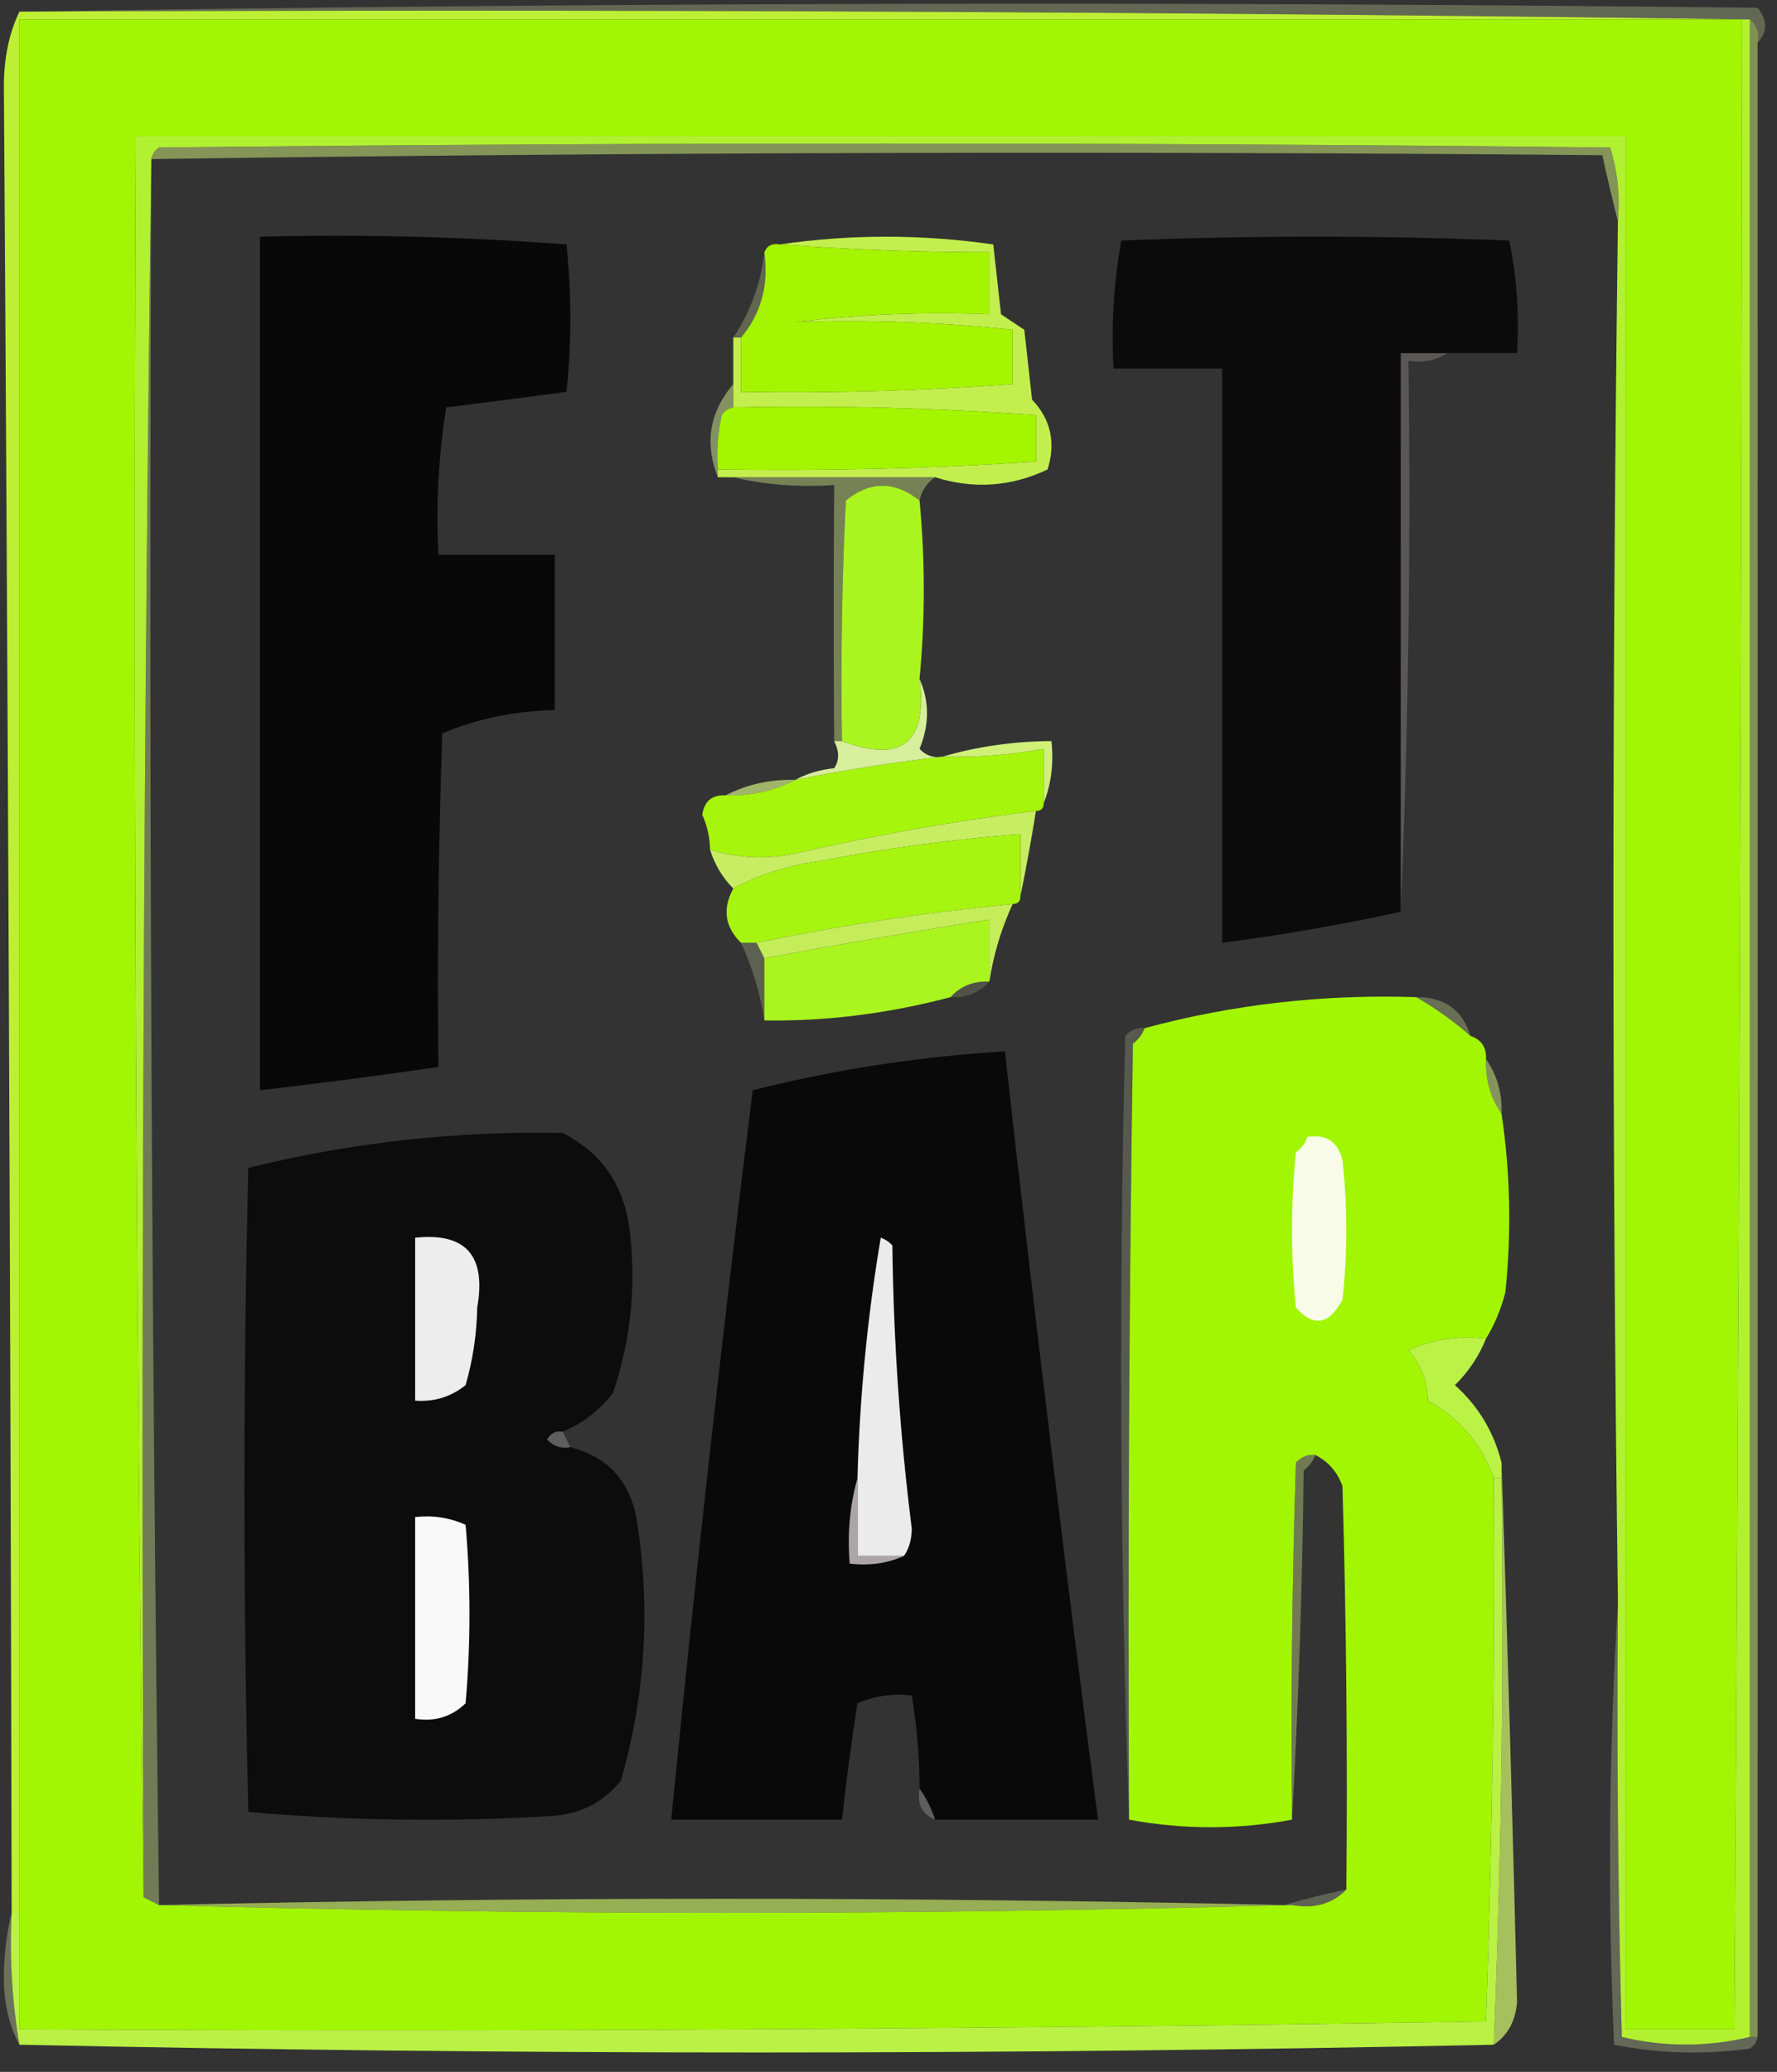 <?xml version="1.0" encoding="UTF-8"?>
<!DOCTYPE svg PUBLIC "-//W3C//DTD SVG 1.1//EN" "http://www.w3.org/Graphics/SVG/1.1/DTD/svg11.dtd">
<svg xmlns="http://www.w3.org/2000/svg" version="1.1" width="229px" height="267px" style="shape-rendering:geometricPrecision; text-rendering:geometricPrecision; image-rendering:optimizeQuality; fill-rule:evenodd; clip-rule:evenodd" xmlns:xlink="http://www.w3.org/1999/xlink">
<rect width="100%" height="100%" fill="#333333" stroke="none"/>
<g><path style="opacity:0.281" fill="#dcf1a7" d="M 2.5,1.5 C 76.999,0.334 151.666,0.168 226.5,1C 227.801,2.616 227.801,4.116 226.5,5.5C 226.737,4.209 226.404,3.209 225.5,2.5C 151.335,1.501 77.002,1.167 2.5,1.5 Z"/></g>
<g><path style="opacity:1" fill="#bdf034" d="M 2.5,1.5 C 77.002,1.167 151.335,1.501 225.5,2.5C 225.167,2.5 224.833,2.5 224.5,2.5C 150.5,2.5 76.5,2.5 2.5,2.5C 2.5,83.833 2.5,165.167 2.5,246.5C 2.167,246.5 1.833,246.5 1.5,246.5C 1.361,167.915 1.028,89.415 0.5,11C 0.515,7.424 1.182,4.258 2.5,1.5 Z"/></g>
<g><path style="opacity:1" fill="#a2f604" d="M 224.5,2.5 C 224.389,88.735 224.056,175.068 223.5,261.5C 218.833,261.5 214.167,261.5 209.5,261.5C 209.5,180.167 209.5,98.833 209.5,17.5C 145.5,17.5 81.5,17.5 17.5,17.5C 17.167,93.335 17.501,169.002 18.5,244.5C 19.167,244.833 19.833,245.167 20.5,245.5C 69.167,246.833 117.833,246.833 166.5,245.5C 169.388,246.01 171.721,245.344 173.5,243.5C 173.667,226.163 173.5,208.83 173,191.5C 172.34,189.676 171.173,188.343 169.5,187.5C 168.504,187.414 167.671,187.748 167,188.5C 166.5,203.83 166.333,219.163 166.5,234.5C 159.513,235.793 152.513,235.793 145.5,234.5C 145.333,201.165 145.5,167.832 146,134.5C 146.717,133.956 147.217,133.289 147.5,132.5C 158.829,129.436 170.496,128.103 182.5,128.5C 184.972,129.909 187.305,131.576 189.5,133.5C 190.906,133.973 191.573,134.973 191.5,136.5C 191.41,139.152 192.076,141.485 193.5,143.5C 194.631,151.087 194.798,158.754 194,166.5C 193.434,168.723 192.6,170.723 191.5,172.5C 187.952,172.095 184.619,172.595 181.5,174C 183.099,175.786 183.933,177.953 184,180.5C 188.096,182.762 190.929,186.096 192.5,190.5C 192.648,213.443 192.315,236.777 191.5,260.5C 128.504,261.5 65.504,261.833 2.5,261.5C 2.5,256.5 2.5,251.5 2.5,246.5C 2.5,165.167 2.5,83.833 2.5,2.5C 76.5,2.5 150.5,2.5 224.5,2.5 Z"/></g>
<g><path style="opacity:1" fill="#b2f130" d="M 224.5,2.5 C 224.833,2.5 225.167,2.5 225.5,2.5C 225.5,89.167 225.5,175.833 225.5,262.5C 220,263.811 214.5,263.811 209,262.5C 208.5,243.836 208.333,225.17 208.5,206.5C 207.727,147.153 207.727,87.82 208.5,28.5C 208.784,25.223 208.451,22.057 207.5,19C 145.167,18.333 82.833,18.333 20.5,19C 19.944,19.383 19.611,19.883 19.5,20.5C 18.501,94.998 18.167,169.665 18.5,244.5C 17.501,169.002 17.167,93.335 17.5,17.5C 81.5,17.5 145.5,17.5 209.5,17.5C 209.5,98.833 209.5,180.167 209.5,261.5C 214.167,261.5 218.833,261.5 223.5,261.5C 224.056,175.068 224.389,88.735 224.5,2.5 Z"/></g>
<g><path style="opacity:1" fill="#a7f40d" d="M 134.5,103.5 C 134.5,104.167 134.167,104.5 133.5,104.5C 123.05,105.789 112.717,107.623 102.5,110C 98.745,110.755 95.078,110.589 91.5,109.5C 91.481,107.94 91.148,106.44 90.5,105C 90.748,103.251 91.748,102.418 93.5,102.5C 96.781,102.58 99.781,101.913 102.5,100.5C 108.835,99.225 115.168,98.225 121.5,97.5C 125.881,97.628 130.215,97.295 134.5,96.5C 134.5,98.833 134.5,101.167 134.5,103.5 Z"/></g>
<g><path style="opacity:0.686" fill="#d2f082" d="M 102.5,100.5 C 99.781,101.913 96.781,102.58 93.5,102.5C 96.219,101.087 99.219,100.42 102.5,100.5 Z"/></g>
<g><path style="opacity:1" fill="#cff079" d="M 134.5,103.5 C 134.5,101.167 134.5,98.833 134.5,96.5C 130.215,97.295 125.881,97.628 121.5,97.5C 125.943,96.198 130.609,95.532 135.5,95.5C 135.806,98.385 135.473,101.052 134.5,103.5 Z"/></g>
<g><path style="opacity:1" fill="#d7ee9c" d="M 118.5,87.5 C 119.783,90.365 119.783,93.365 118.5,96.5C 119.325,97.386 120.325,97.719 121.5,97.5C 115.168,98.225 108.835,99.225 102.5,100.5C 103.952,99.698 105.618,99.198 107.5,99C 108.171,98.014 108.171,96.847 107.5,95.5C 107.833,95.5 108.167,95.5 108.5,95.5C 116.214,98.371 119.547,95.704 118.5,87.5 Z"/></g>
<g><path style="opacity:1" fill="#aaf520" d="M 118.5,64.5 C 119.229,72.125 119.229,79.792 118.5,87.5C 119.547,95.704 116.214,98.371 108.5,95.5C 108.334,85.161 108.5,74.828 109,64.5C 112.123,61.965 115.29,61.965 118.5,64.5 Z"/></g>
<g><path style="opacity:0.423" fill="#d3f084" d="M 94.5,61.5 C 103.167,61.5 111.833,61.5 120.5,61.5C 119.449,62.222 118.782,63.222 118.5,64.5C 115.29,61.965 112.123,61.965 109,64.5C 108.5,74.828 108.334,85.161 108.5,95.5C 108.167,95.5 107.833,95.5 107.5,95.5C 107.421,84.68 107.421,73.68 107.5,62.5C 102.968,62.818 98.634,62.485 94.5,61.5 Z"/></g>
<g><path style="opacity:0.638" fill="#756d6d" d="M 186.5,45.5 C 185.081,46.451 183.415,46.785 181.5,46.5C 181.831,70.339 181.498,94.006 180.5,117.5C 180.5,93.5 180.5,69.5 180.5,45.5C 182.5,45.5 184.5,45.5 186.5,45.5 Z"/></g>
<g><path style="opacity:1" fill="#c3ef4e" d="M 100.5,31.5 C 109.568,30.172 118.735,30.172 128,31.5C 128.333,34.5 128.667,37.5 129,40.5C 130,41.167 131,41.833 132,42.5C 132.333,45.5 132.667,48.5 133,51.5C 135.415,54.032 136.081,57.032 135,60.5C 130.309,62.729 125.475,63.063 120.5,61.5C 111.833,61.5 103.167,61.5 94.5,61.5C 93.833,61.5 93.167,61.5 92.5,61.5C 92.5,61.167 92.5,60.833 92.5,60.5C 106.189,60.718 119.855,60.385 133.5,59.5C 133.5,57.5 133.5,55.5 133.5,53.5C 120.537,52.557 107.537,52.223 94.5,52.5C 94.5,51.5 94.5,50.5 94.5,49.5C 94.5,47.5 94.5,45.5 94.5,43.5C 94.833,43.5 95.167,43.5 95.5,43.5C 95.5,45.833 95.5,48.167 95.5,50.5C 107.19,50.695 118.856,50.361 130.5,49.5C 130.5,47.167 130.5,44.833 130.5,42.5C 121.124,41.509 111.791,41.176 102.5,41.5C 110.807,40.502 119.14,40.169 127.5,40.5C 127.5,37.833 127.5,35.167 127.5,32.5C 118.485,32.499 109.485,32.166 100.5,31.5 Z"/></g>
<g><path style="opacity:0.494" fill="#d7f094" d="M 94.5,49.5 C 94.5,50.5 94.5,51.5 94.5,52.5C 93.883,52.611 93.383,52.944 93,53.5C 92.503,55.81 92.337,58.143 92.5,60.5C 92.5,60.833 92.5,61.167 92.5,61.5C 90.767,57.09 91.434,53.09 94.5,49.5 Z"/></g>
<g><path style="opacity:1" fill="#a3f500" d="M 94.5,52.5 C 107.537,52.223 120.537,52.557 133.5,53.5C 133.5,55.5 133.5,57.5 133.5,59.5C 119.855,60.385 106.189,60.718 92.5,60.5C 92.337,58.143 92.503,55.81 93,53.5C 93.383,52.944 93.883,52.611 94.5,52.5 Z"/></g>
<g><path style="opacity:1" fill="#a5f402" d="M 100.5,31.5 C 109.485,32.166 118.485,32.499 127.5,32.5C 127.5,35.167 127.5,37.833 127.5,40.5C 119.14,40.169 110.807,40.502 102.5,41.5C 111.791,41.176 121.124,41.509 130.5,42.5C 130.5,44.833 130.5,47.167 130.5,49.5C 118.856,50.361 107.19,50.695 95.5,50.5C 95.5,48.167 95.5,45.833 95.5,43.5C 98.081,40.416 99.081,36.75 98.5,32.5C 98.842,31.662 99.508,31.328 100.5,31.5 Z"/></g>
<g><path style="opacity:0.275" fill="#daf09f" d="M 98.5,32.5 C 99.081,36.75 98.081,40.416 95.5,43.5C 95.167,43.5 94.833,43.5 94.5,43.5C 96.737,40.129 98.071,36.463 98.5,32.5 Z"/></g>
<g><path style="opacity:1" fill="#0c0b0b" d="M 186.5,45.5 C 184.5,45.5 182.5,45.5 180.5,45.5C 180.5,69.5 180.5,93.5 180.5,117.5C 172.92,119.152 165.254,120.486 157.5,121.5C 157.5,96.833 157.5,72.167 157.5,47.5C 152.833,47.5 148.167,47.5 143.5,47.5C 143.193,41.907 143.527,36.407 144.5,31C 161.167,30.333 177.833,30.333 194.5,31C 195.469,35.737 195.803,40.57 195.5,45.5C 192.5,45.5 189.5,45.5 186.5,45.5 Z"/></g>
<g><path style="opacity:1" fill="#090808" d="M 33.5,30.5 C 46.746,30.177 59.913,30.511 73,31.5C 73.667,37.833 73.667,44.167 73,50.5C 67.865,51.19 62.698,51.856 57.5,52.5C 56.504,58.798 56.17,65.132 56.5,71.5C 61.5,71.5 66.5,71.5 71.5,71.5C 71.5,78.167 71.5,84.833 71.5,91.5C 66.357,91.618 61.523,92.618 57,94.5C 56.5,108.829 56.333,123.163 56.5,137.5C 48.848,138.609 41.181,139.609 33.5,140.5C 33.5,103.833 33.5,67.167 33.5,30.5 Z"/></g>
<g><path style="opacity:0.514" fill="#d0f179" d="M 208.5,28.5 C 207.795,25.772 207.128,22.939 206.5,20C 144.236,19.454 81.903,19.62 19.5,20.5C 19.611,19.883 19.944,19.383 20.5,19C 82.833,18.333 145.167,18.333 207.5,19C 208.451,22.057 208.784,25.223 208.5,28.5 Z"/></g>
<g><path style="opacity:1" fill="#c7ed62" d="M 133.5,104.5 C 132.897,108.273 132.23,111.939 131.5,115.5C 131.5,112.833 131.5,110.167 131.5,107.5C 122.766,108.152 114.099,109.319 105.5,111C 101.511,111.537 97.844,112.704 94.5,114.5C 93.11,113.101 92.11,111.434 91.5,109.5C 95.078,110.589 98.745,110.755 102.5,110C 112.717,107.623 123.05,105.789 133.5,104.5 Z"/></g>
<g><path style="opacity:1" fill="#a7f411" d="M 131.5,115.5 C 131.5,116.167 131.167,116.5 130.5,116.5C 119.325,117.58 108.325,119.246 97.5,121.5C 96.833,121.5 96.167,121.5 95.5,121.5C 93.409,119.458 93.076,117.125 94.5,114.5C 97.844,112.704 101.511,111.537 105.5,111C 114.099,109.319 122.766,108.152 131.5,107.5C 131.5,110.167 131.5,112.833 131.5,115.5 Z"/></g>
<g><path style="opacity:1" fill="#c4ed59" d="M 130.5,116.5 C 129.019,119.728 128.019,123.061 127.5,126.5C 127.5,123.833 127.5,121.167 127.5,118.5C 117.776,120.046 108.11,121.712 98.5,123.5C 98.167,122.833 97.833,122.167 97.5,121.5C 108.325,119.246 119.325,117.58 130.5,116.5 Z"/></g>
<g><path style="opacity:1" fill="#aaf420" d="M 127.5,126.5 C 125.447,126.402 123.78,127.069 122.5,128.5C 114.433,130.631 106.433,131.631 98.5,131.5C 98.5,128.833 98.5,126.167 98.5,123.5C 108.11,121.712 117.776,120.046 127.5,118.5C 127.5,121.167 127.5,123.833 127.5,126.5 Z"/></g>
<g><path style="opacity:0.173" fill="#e0f4a9" d="M 127.5,126.5 C 126.22,127.931 124.553,128.598 122.5,128.5C 123.78,127.069 125.447,126.402 127.5,126.5 Z"/></g>
<g><path style="opacity:0.247" fill="#def0b0" d="M 95.5,121.5 C 96.167,121.5 96.833,121.5 97.5,121.5C 97.833,122.167 98.167,122.833 98.5,123.5C 98.5,126.167 98.5,128.833 98.5,131.5C 97.981,128.061 96.981,124.728 95.5,121.5 Z"/></g>
<g><path style="opacity:0.314" fill="#dcf2a1" d="M 182.5,128.5 C 186.14,128.475 188.473,130.142 189.5,133.5C 187.305,131.576 184.972,129.909 182.5,128.5 Z"/></g>
<g><path style="opacity:1" fill="#090909" d="M 120.5,234.5 C 120.011,233.005 119.345,231.671 118.5,230.5C 118.495,226.466 118.162,222.466 117.5,218.5C 115.076,218.192 112.743,218.526 110.5,219.5C 109.714,224.477 109.047,229.477 108.5,234.5C 101.167,234.5 93.833,234.5 86.5,234.5C 89.597,203.13 93.097,171.797 97,140.5C 107.644,137.81 118.477,136.143 129.5,135.5C 133.208,168.54 137.208,201.54 141.5,234.5C 134.5,234.5 127.5,234.5 120.5,234.5 Z"/></g>
<g><path style="opacity:0.506" fill="#d5f287" d="M 191.5,136.5 C 192.924,138.515 193.59,140.848 193.5,143.5C 192.076,141.485 191.41,139.152 191.5,136.5 Z"/></g>
<g><path style="opacity:1" fill="#0c0c0c" d="M 72.5,184.5 C 71.624,184.369 70.957,184.702 70.5,185.5C 71.325,186.386 72.325,186.719 73.5,186.5C 78.186,187.687 81.019,190.687 82,195.5C 83.883,207.01 83.217,218.343 80,229.5C 77.806,232.181 74.973,233.681 71.5,234C 58.258,234.822 45.091,234.655 32,233.5C 31.333,205.833 31.333,178.167 32,150.5C 45.285,147.222 58.785,145.722 72.5,146C 77.234,148.404 80.067,152.237 81,157.5C 82.072,165.029 81.406,172.362 79,179.5C 77.242,181.765 75.075,183.432 72.5,184.5 Z"/></g>
<g><path style="opacity:1" fill="#f7fbe8" d="M 168.5,146.5 C 170.911,146.137 172.411,147.137 173,149.5C 173.667,155.5 173.667,161.5 173,167.5C 171.276,170.73 169.276,171.064 167,168.5C 166.333,161.833 166.333,155.167 167,148.5C 167.717,147.956 168.217,147.289 168.5,146.5 Z"/></g>
<g><path style="opacity:1" fill="#eeeded" d="M 53.5,159.5 C 60.02,158.811 62.687,161.811 61.5,168.5C 61.439,171.903 60.939,175.236 60,178.5C 58.103,180.016 55.936,180.683 53.5,180.5C 53.5,173.5 53.5,166.5 53.5,159.5 Z"/></g>
<g><path style="opacity:1" fill="#ecebeb" d="M 116.5,200.5 C 114.5,200.5 112.5,200.5 110.5,200.5C 110.5,197.167 110.5,193.833 110.5,190.5C 110.774,180.096 111.774,169.763 113.5,159.5C 114.086,159.709 114.586,160.043 115,160.5C 115.142,172.72 115.975,184.887 117.5,197C 117.486,198.385 117.152,199.551 116.5,200.5 Z"/></g>
<g><path style="opacity:0.503" fill="#cdf16f" d="M 225.5,2.5 C 226.404,3.209 226.737,4.209 226.5,5.5C 226.512,91.151 226.512,176.818 226.5,262.5C 226.167,262.5 225.833,262.5 225.5,262.5C 225.5,175.833 225.5,89.167 225.5,2.5 Z"/></g>
<g><path style="opacity:0.204" fill="#e5f4ba" d="M 147.5,132.5 C 147.217,133.289 146.717,133.956 146,134.5C 145.5,167.832 145.333,201.165 145.5,234.5C 144.336,201.002 144.169,167.336 145,133.5C 145.671,132.748 146.504,132.414 147.5,132.5 Z"/></g>
<g><path style="opacity:1" fill="#baf245" d="M 191.5,172.5 C 190.611,174.736 189.278,176.736 187.5,178.5C 190.529,181.226 192.529,184.559 193.5,188.5C 193.5,189.167 193.5,189.833 193.5,190.5C 193.167,190.5 192.833,190.5 192.5,190.5C 190.929,186.096 188.096,182.762 184,180.5C 183.933,177.953 183.099,175.786 181.5,174C 184.619,172.595 187.952,172.095 191.5,172.5 Z"/></g>
<g><path style="opacity:0.424" fill="#9e9897" d="M 72.5,184.5 C 72.833,185.167 73.167,185.833 73.5,186.5C 72.325,186.719 71.325,186.386 70.5,185.5C 70.957,184.702 71.624,184.369 72.5,184.5 Z"/></g>
<g><path style="opacity:1" fill="#f9f9f9" d="M 53.5,195.5 C 55.792,195.244 57.959,195.577 60,196.5C 60.667,204.167 60.667,211.833 60,219.5C 58.211,221.229 56.044,221.896 53.5,221.5C 53.5,212.833 53.5,204.167 53.5,195.5 Z"/></g>
<g><path style="opacity:1" fill="#aba6a5" d="M 110.5,190.5 C 110.5,193.833 110.5,197.167 110.5,200.5C 112.5,200.5 114.5,200.5 116.5,200.5C 114.393,201.468 112.059,201.802 109.5,201.5C 109.185,197.629 109.518,193.962 110.5,190.5 Z"/></g>
<g><path style="opacity:0.384" fill="#d6f091" d="M 19.5,20.5 C 19.173,95.541 19.506,170.541 20.5,245.5C 19.833,245.167 19.167,244.833 18.5,244.5C 18.167,169.665 18.501,94.998 19.5,20.5 Z"/></g>
<g><path style="opacity:0.378" fill="#d5f08b" d="M 169.5,187.5 C 169.217,188.289 168.717,188.956 168,189.5C 167.831,204.672 167.331,219.672 166.5,234.5C 166.333,219.163 166.5,203.83 167,188.5C 167.671,187.748 168.504,187.414 169.5,187.5 Z"/></g>
<g><path style="opacity:0.557" fill="#828080" d="M 118.5,230.5 C 119.345,231.671 120.011,233.005 120.5,234.5C 118.824,233.817 118.157,232.483 118.5,230.5 Z"/></g>
<g><path style="opacity:0.251" fill="#e1efb7" d="M 173.5,243.5 C 171.721,245.344 169.388,246.01 166.5,245.5C 166.167,245.5 165.833,245.5 165.5,245.5C 168.053,244.745 170.72,244.078 173.5,243.5 Z"/></g>
<g><path style="opacity:0.651" fill="#cbf065" d="M 165.5,245.5 C 165.833,245.5 166.167,245.5 166.5,245.5C 117.833,246.833 69.167,246.833 20.5,245.5C 68.74,244.418 117.074,244.418 165.5,245.5 Z"/></g>
<g><path style="opacity:0.335" fill="#def1ac" d="M 1.5,246.5 C 1.214,252.259 1.548,257.925 2.5,263.5C 1.186,261.085 0.519,258.252 0.5,255C 0.502,251.979 0.836,249.146 1.5,246.5 Z"/></g>
<g><path style="opacity:0.749" fill="#ccef6c" d="M 193.5,188.5 C 194.272,211.631 194.939,234.798 195.5,258C 195.301,260.448 194.301,262.281 192.5,263.5C 193.49,239.241 193.823,214.908 193.5,190.5C 193.5,189.833 193.5,189.167 193.5,188.5 Z"/></g>
<g><path style="opacity:1" fill="#baf145" d="M 192.5,190.5 C 192.833,190.5 193.167,190.5 193.5,190.5C 193.823,214.908 193.49,239.241 192.5,263.5C 129.264,264.831 65.931,264.831 2.5,263.5C 1.548,257.925 1.214,252.259 1.5,246.5C 1.833,246.5 2.167,246.5 2.5,246.5C 2.5,251.5 2.5,256.5 2.5,261.5C 65.504,261.833 128.504,261.5 191.5,260.5C 192.315,236.777 192.648,213.443 192.5,190.5 Z"/></g>
<g><path style="opacity:0.28" fill="#ddefb2" d="M 208.5,206.5 C 208.333,225.17 208.5,243.836 209,262.5C 214.5,263.811 220,263.811 225.5,262.5C 225.833,262.5 226.167,262.5 226.5,262.5C 226.389,263.117 226.056,263.617 225.5,264C 219.584,264.807 213.75,264.641 208,263.5C 207.171,244.329 207.338,225.329 208.5,206.5 Z"/></g>
</svg>
